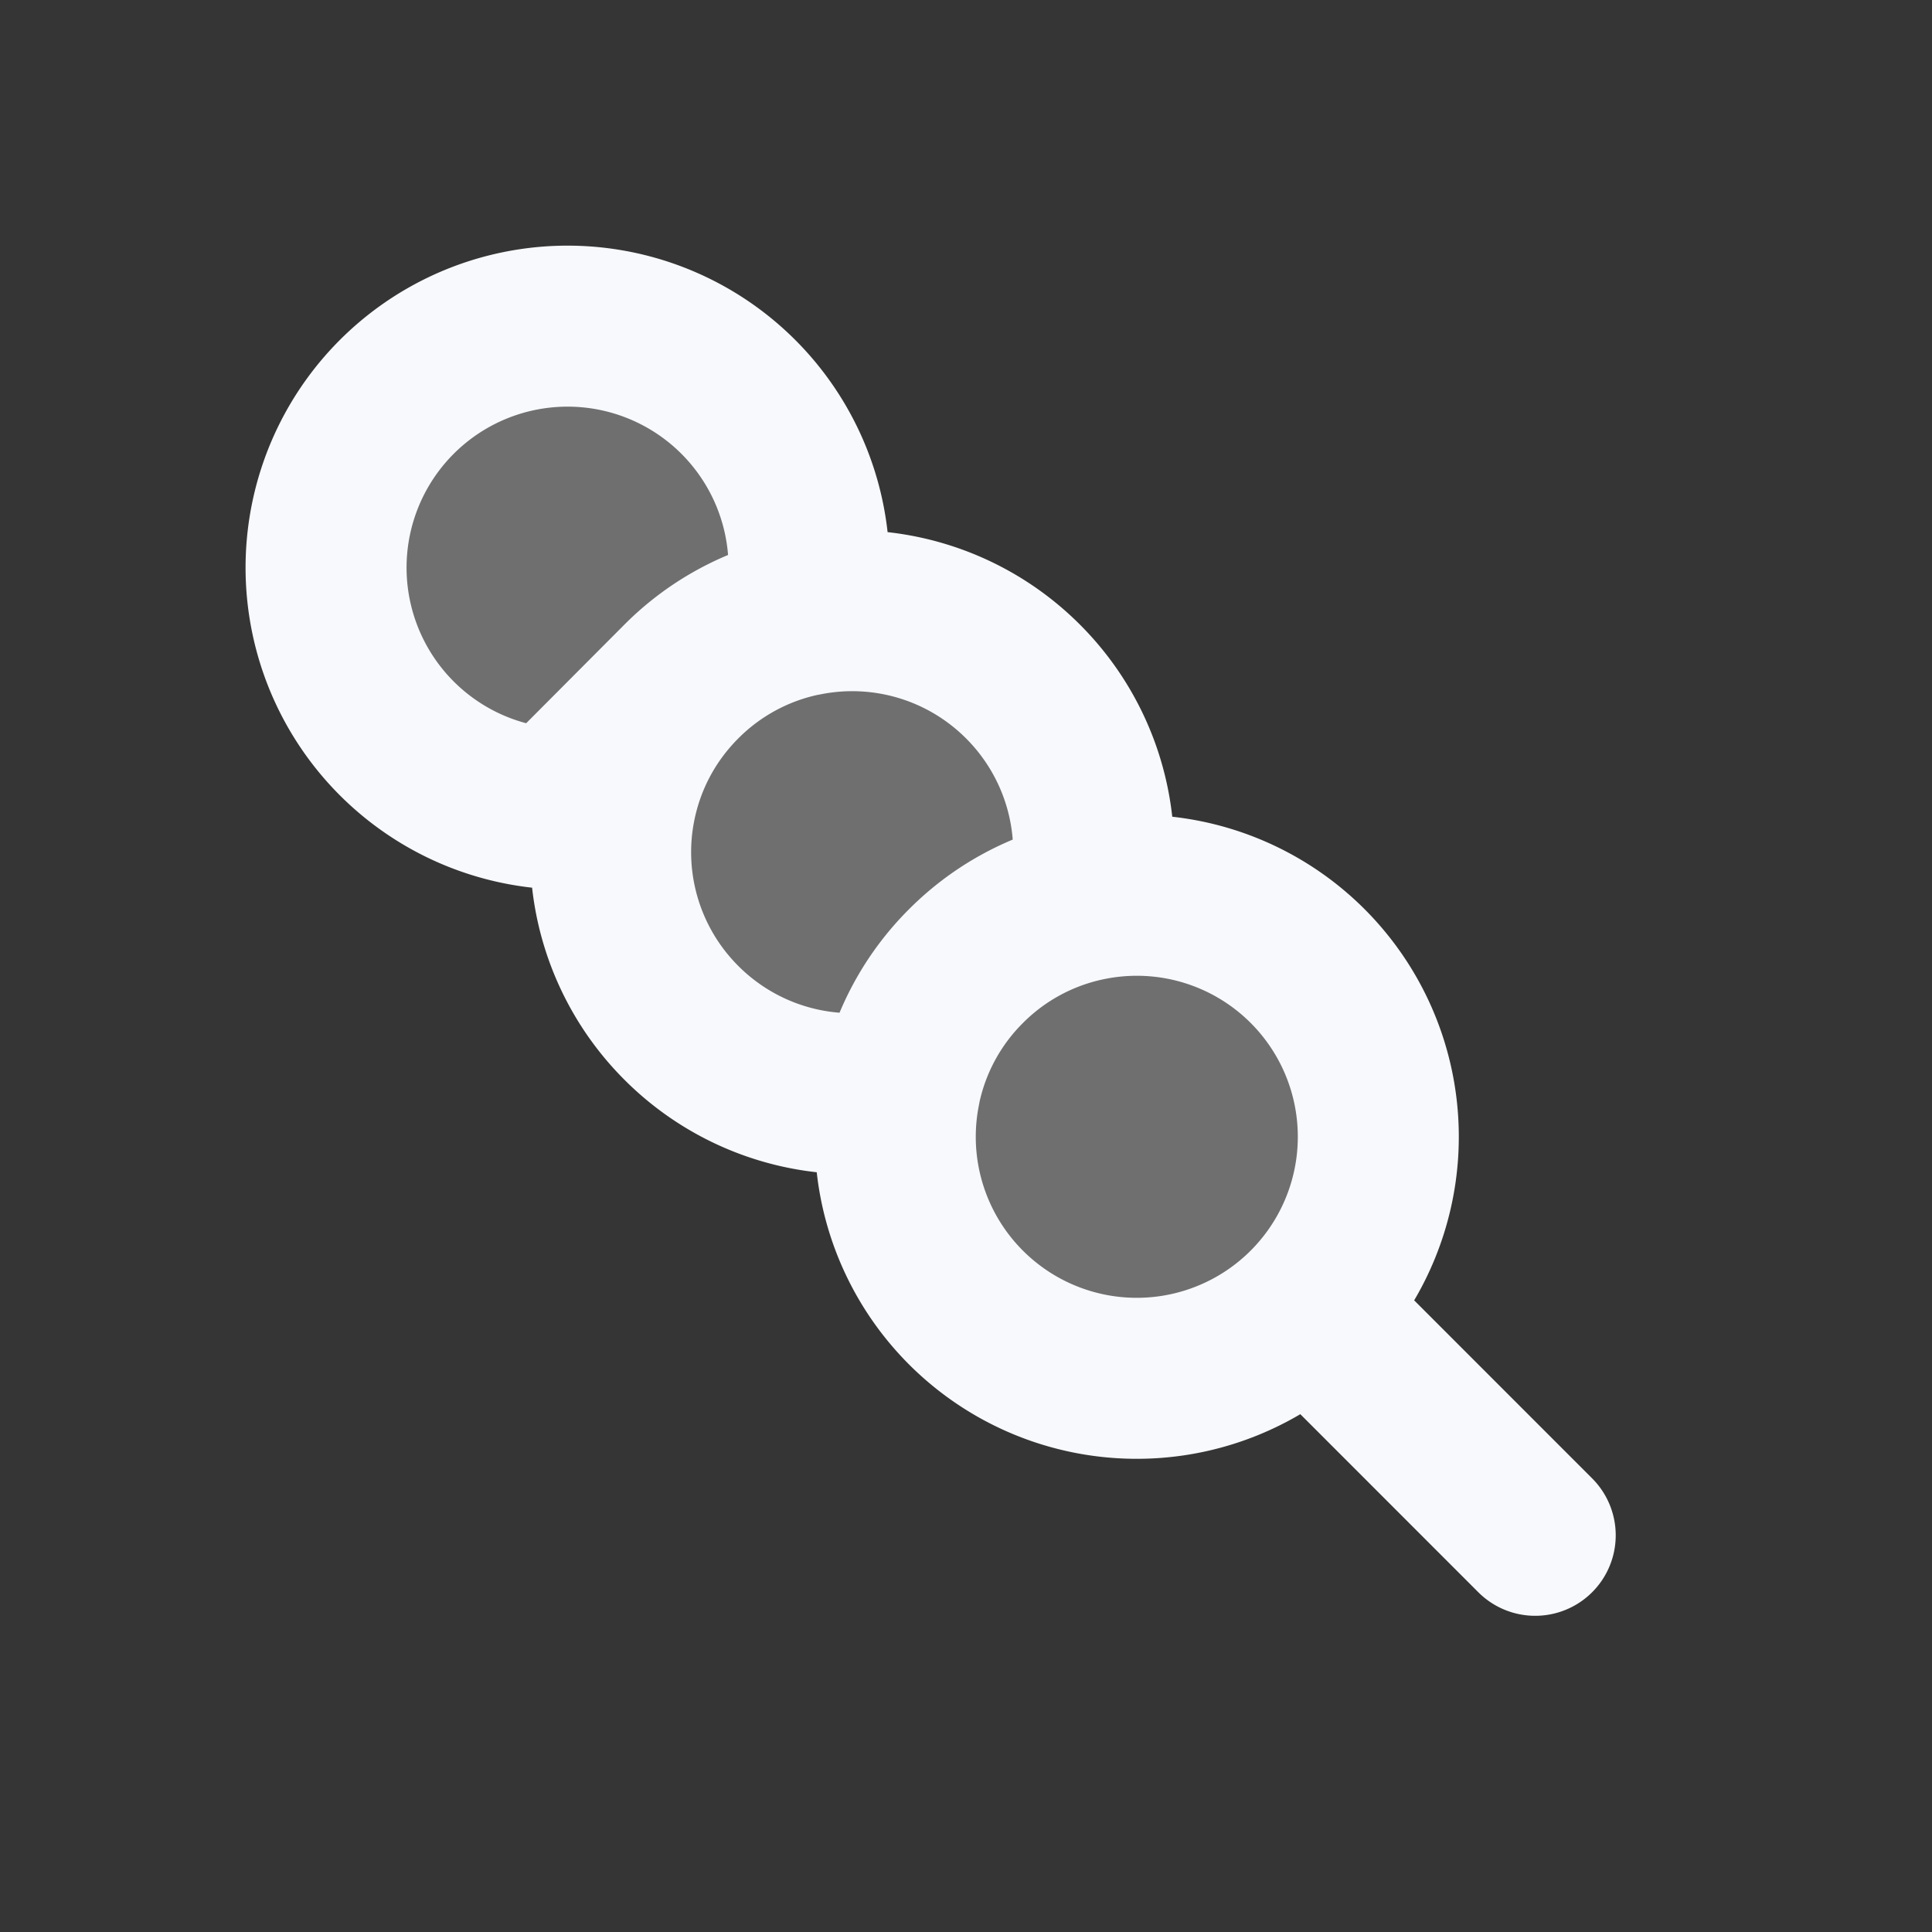 <svg xmlns="http://www.w3.org/2000/svg" width="24" height="24" fill="none"><rect width="100%" height="100%" fill="#333333" stroke="none"/><path fill="#fff" fill-opacity=".01" d="M24 0v24H0V0z"/><g fill="#F7F9FC" opacity=".3"><path d="M9.172 4.93a3 3 0 1 1-4.243 4.242A3 3 0 0 1 9.172 4.93"/><path d="M12.707 8.465a3 3 0 1 1-4.242 4.243 3 3 0 0 1 4.242-4.243"/><path d="M16.243 12A3 3 0 1 1 12 16.244a3 3 0 0 1 4.243-4.242"/></g><path stroke="#F7F9FC" stroke-linecap="round" stroke-width="2" d="M16.243 16.243a3 3 0 0 0-2.716-5.062m2.716 5.062a3 3 0 0 1-5.062-2.716m5.062 2.716 2.828 2.829M7.645 9.992a2.997 2.997 0 0 0 .82 2.715 2.997 2.997 0 0 0 2.716.82M7.645 9.992c.113-.56.386-1.093.82-1.527a2.986 2.986 0 0 1 1.526-.82M7.645 9.992a3 3 0 1 1 2.346-2.346m0 0a2.997 2.997 0 0 1 2.716.819 2.997 2.997 0 0 1 .82 2.716m0 0a2.986 2.986 0 0 0-1.527.82 2.986 2.986 0 0 0-.82 1.526"/></svg>